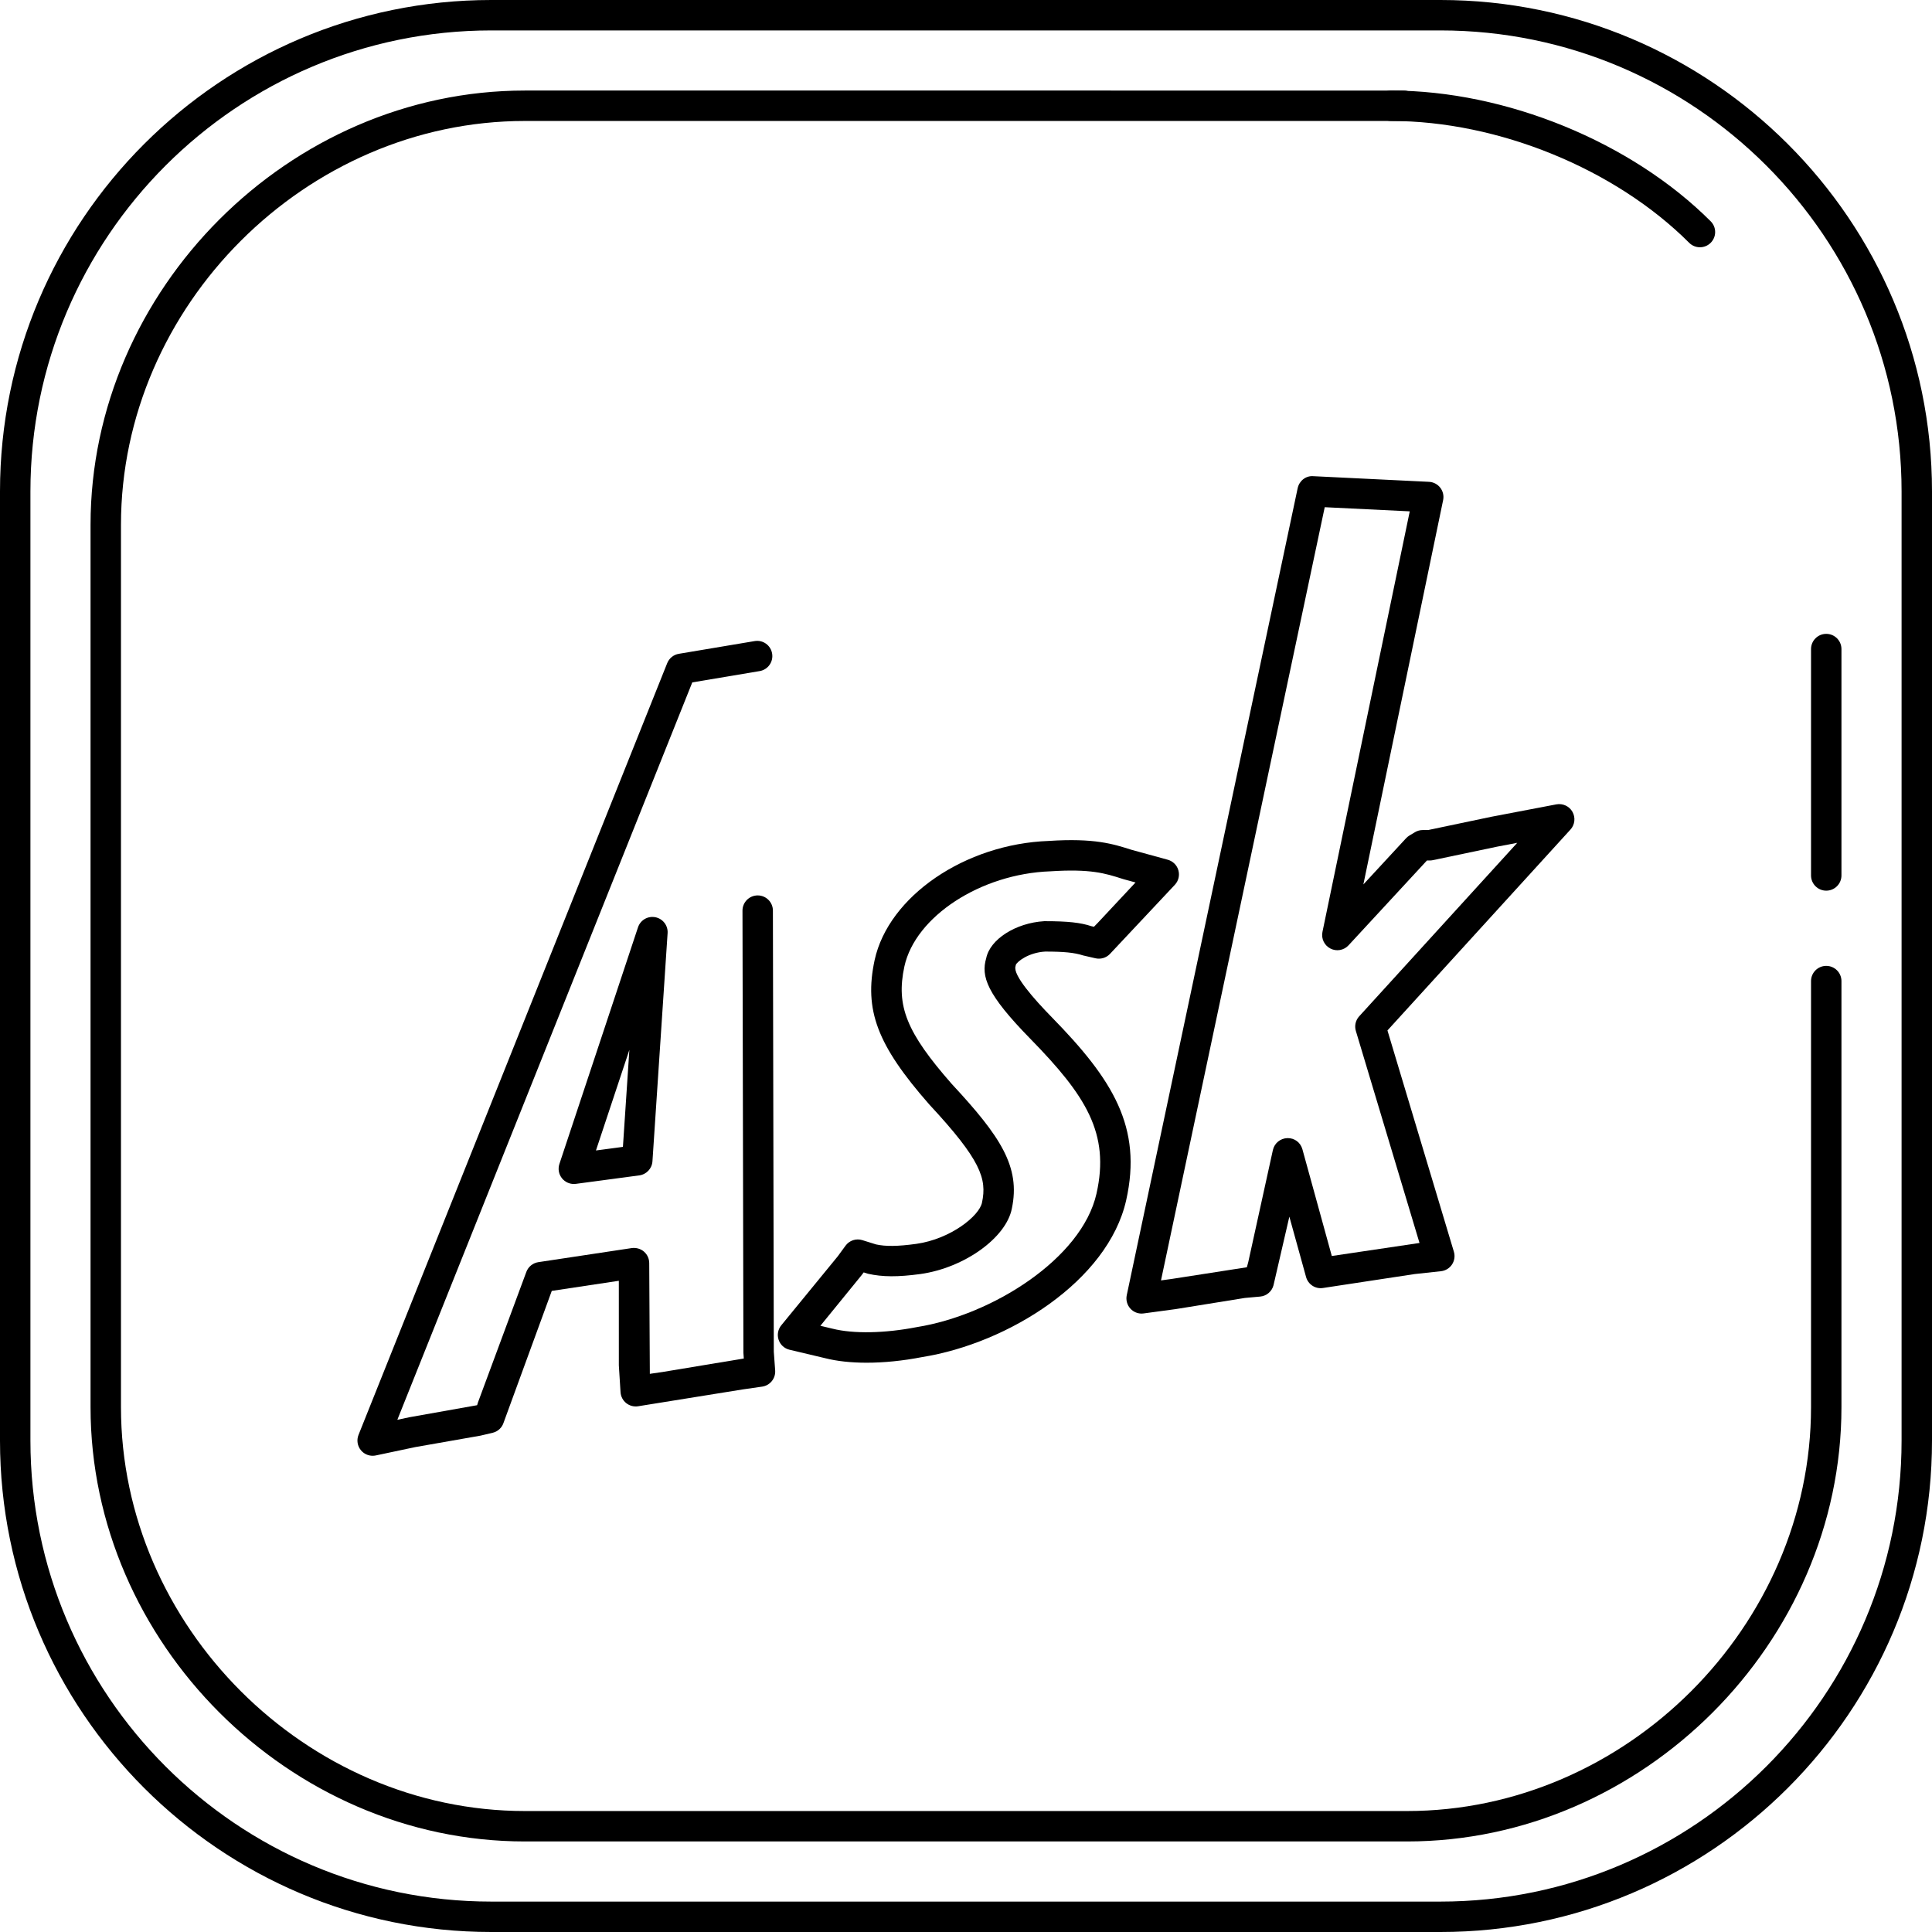 <?xml version="1.0" encoding="iso-8859-1"?>
<!-- Uploaded to: SVG Repo, www.svgrepo.com, Generator: SVG Repo Mixer Tools -->
<svg fill="#000000" height="800px" width="800px" version="1.1" id="Layer_1" xmlns="http://www.w3.org/2000/svg" xmlns:xlink="http://www.w3.org/1999/xlink" 
	 viewBox="0 0 508 508" xml:space="preserve">
<g>
	<g>
		<path d="M378.756,0h-249.58C57.948,0,0,57.964,0,129.216v249.572C0,450.036,57.948,508,129.176,508h249.58
			C450.02,508,508,450.036,508,378.792V129.216C508,57.964,450.02,0,378.756,0z M500,378.792
			c0,66.836-54.392,121.212-121.244,121.212h-249.58C62.36,500.004,8,445.628,8,378.792V129.216C8,62.376,62.36,8,129.176,8h249.58
			C445.612,8,500,62.376,500,129.216V378.792z"/>
	</g>
</g>
<g>
	<g>
		<path d="M480.192,253.968c-2.208,0-4,1.788-4,4v112.024c0,57.568-48.632,106.2-106.2,106.2H138.004
			c-57.564,0-106.196-48.632-106.196-106.2V138.008c0-57.568,48.632-106.2,106.196-106.2H369.08c2.208,0,4-1.788,4-4
			c0-2.212-1.792-4-4-4H138.004c-61.9,0-114.196,52.296-114.196,114.2v231.984c0,61.904,52.296,114.2,114.196,114.2h231.988
			c61.904,0,114.2-52.296,114.2-114.2V257.968C484.192,255.756,482.4,253.968,480.192,253.968z"/>
	</g>
</g>
<g>
	<g>
		<path d="M449.808,58.188c-20.884-20.884-53.868-34.38-84.036-34.38c-2.208,0-4,1.788-4,4c0,2.212,1.792,4,4,4
			c28.152,0,58.92,12.576,78.38,32.036c0.78,0.78,1.804,1.172,2.828,1.172s2.048-0.392,2.828-1.172
			C451.372,62.28,451.372,59.752,449.808,58.188z"/>
	</g>
</g>
<g>
	<g>
		<path d="M480.192,166.668c-2.208,0-4,1.788-4,4v59.524c0,2.212,1.792,4,4,4s4-1.788,4-4v-59.524
			C484.192,168.456,482.4,166.668,480.192,166.668z"/>
	</g>
</g>
<g>
	<g>
		<path d="M172.32,241.176c-2-0.388-3.932,0.752-4.568,2.664l-20.664,62.216c-0.432,1.308-0.164,2.748,0.716,3.812
			c0.768,0.924,1.9,1.448,3.084,1.448c0.176,0,0.352-0.012,0.528-0.032l16.68-2.228c1.884-0.252,3.336-1.8,3.46-3.7l3.984-59.988
			C175.676,243.36,174.296,241.564,172.32,241.176z M163.792,301.56l-7.092,0.944l8.788-26.452L163.792,301.56z"/>
	</g>
</g>
<g>
	<g>
		<g>
			<path d="M203.228,239.432c-0.004-2.208-1.796-3.992-4-3.992c-0.004,0-0.008,0-0.008,0c-2.208,0.004-3.996,1.8-3.992,4.008
				l0.244,116.28l0.104,1.48l-21.34,3.54l-3.368,0.488l-0.16-29.112c0-1.164-0.512-2.276-1.392-3.032
				c-0.88-0.756-2.056-1.076-3.204-0.924l-24.56,3.704c-1.44,0.22-2.652,1.2-3.156,2.568l-12.712,34.292l-0.232,0.752l-17.82,3.168
				l-3.156,0.668l77.552-193.892l17.712-2.972c2.18-0.364,3.648-2.428,3.284-4.604c-0.364-2.18-2.4-3.66-4.608-3.284l-19.928,3.344
				c-1.376,0.228-2.532,1.164-3.052,2.46L94.268,377.296c-0.544,1.368-0.296,2.932,0.656,4.06c0.768,0.912,1.892,1.424,3.06,1.424
				c0.272,0,0.552-0.028,0.844-0.088l10.336-2.188l17.196-3.02l3.172-0.748c1.384-0.324,2.492-1.364,2.908-2.724l12.644-34.584
				l17.632-2.656l0.004,22.264l0.444,7.028c0.072,1.112,0.604,2.148,1.472,2.852c0.864,0.704,1.992,1.008,3.092,0.856l27.592-4.44
				l5.084-0.732c2.076-0.304,3.568-2.156,3.42-4.248l-0.36-4.916L203.228,239.432z"/>
			<path d="M413.468,213.476c-0.84-1.508-2.548-2.284-4.24-1.976l-17.108,3.264l-16.616,3.488H374.1
				c-0.724,0-1.436,0.196-2.056,0.568l-1.448,0.868c-0.328,0.196-0.624,0.44-0.884,0.72l-11.228,12.148L379.456,131.5
				c0.24-1.144-0.036-2.336-0.752-3.26c-0.716-0.928-1.8-1.488-2.968-1.548l-30.424-1.484c-1.996-0.156-3.7,1.252-4.108,3.168
				L296.268,340.56c-0.268,1.276,0.096,2.6,0.98,3.552c0.76,0.824,1.828,1.28,2.932,1.28c0.176,0,0.356-0.012,0.528-0.04l8.444-1.14
				l18.188-2.932l4.004-0.36c1.668-0.148,3.068-1.328,3.504-2.944l4.176-18.068l4.396,15.88c0.544,1.94,2.432,3.184,4.424,2.88
				l24.14-3.668l6.9-0.748c1.18-0.128,2.244-0.772,2.904-1.764c0.656-0.992,0.84-2.224,0.496-3.36l-17.468-58.184l48.12-52.82
				C414.096,216.852,414.308,214.98,413.468,213.476z M357.38,267.232c-0.948,1.04-1.276,2.5-0.872,3.844l16.736,55.748
				l-23.06,3.428l-7.728-28.06c-0.488-1.768-2.06-2.992-3.96-2.936c-1.84,0.052-3.408,1.344-3.804,3.14l-6.468,29.432l-0.372,1.384
				l-19.864,3.088l-2.716,0.368l43.052-203.304l22.356,1.088l-22.952,110.584c-0.368,1.76,0.488,3.548,2.084,4.368
				c1.6,0.832,3.548,0.48,4.768-0.84l20.62-22.308l0.72,0c0.276,0,0.552-0.024,0.824-0.084l16.952-3.56l5.248-1L357.38,267.232z"/>
			<path d="M276.584,267.5c-4.76-4.864-10.284-11.14-9.564-13.412c0.064-0.208,0.056-0.188,0.088-0.408
				c0.396-0.88,3.336-3.208,7.7-3.472c4.896,0,7.684,0.264,9.992,1.016l3.248,0.748c1.364,0.308,2.788-0.104,3.764-1.104
				l17.116-18.232c0.952-1.024,1.296-2.472,0.912-3.816c-0.38-1.344-1.44-2.388-2.788-2.76l-9.576-2.628
				c-4.78-1.52-9.72-3.104-21.716-2.316c-21.996,0.788-42.108,14.536-45.78,31.304c-2.828,13.148,0.644,22.364,14.376,38
				c13.548,14.576,15.188,19.516,13.856,25.772c-0.676,3.492-8.232,9.596-17.268,10.868c-4.956,0.684-8.112,0.696-10.596,0.148
				l-3.604-1.124c-1.624-0.516-3.404,0.072-4.416,1.452l-2.052,2.804l-14.832,18.116c-0.884,1.068-1.156,2.512-0.716,3.824
				c0.436,1.312,1.524,2.304,2.868,2.62l9.356,2.22c3.124,0.796,6.852,1.192,10.916,1.192c4.568,0,9.564-0.5,14.608-1.484
				c22.6-3.604,48.844-20,53.636-41.212C300.436,296.376,292.584,283.86,276.584,267.5z M288.312,313.852
				c-3.864,17.108-27.468,31.944-47.228,35.096c-8.428,1.644-16.716,1.804-22.22,0.408l-3.152-0.752l10.896-13.38l0.488-0.66
				l1.176,0.364c3.736,0.848,7.856,0.868,13.772,0.06c11.524-1.624,22.524-9.536,24.008-17.2c2.336-10.988-3-19.004-15.76-32.732
				c-11.928-13.588-14.732-20.528-12.492-30.94c2.876-13.132,20.036-24.352,38.364-25.012c10.616-0.692,14.44,0.536,18.888,1.952
				c0.052,0.016,0.4,0.124,0.452,0.14l3.072,0.84l-9.948,10.64l-0.984,1.008l-0.676-0.152c-2.828-0.944-6.2-1.316-12.224-1.316
				c-0.056,0-0.112,0-0.168,0c-7.528,0.448-14.256,4.772-15.26,9.724c-1.408,4.768,0.108,9.46,11.556,21.152
				C285.528,288.076,291.88,298,288.312,313.852z"/>
		</g>
	</g>
</g>
</svg>